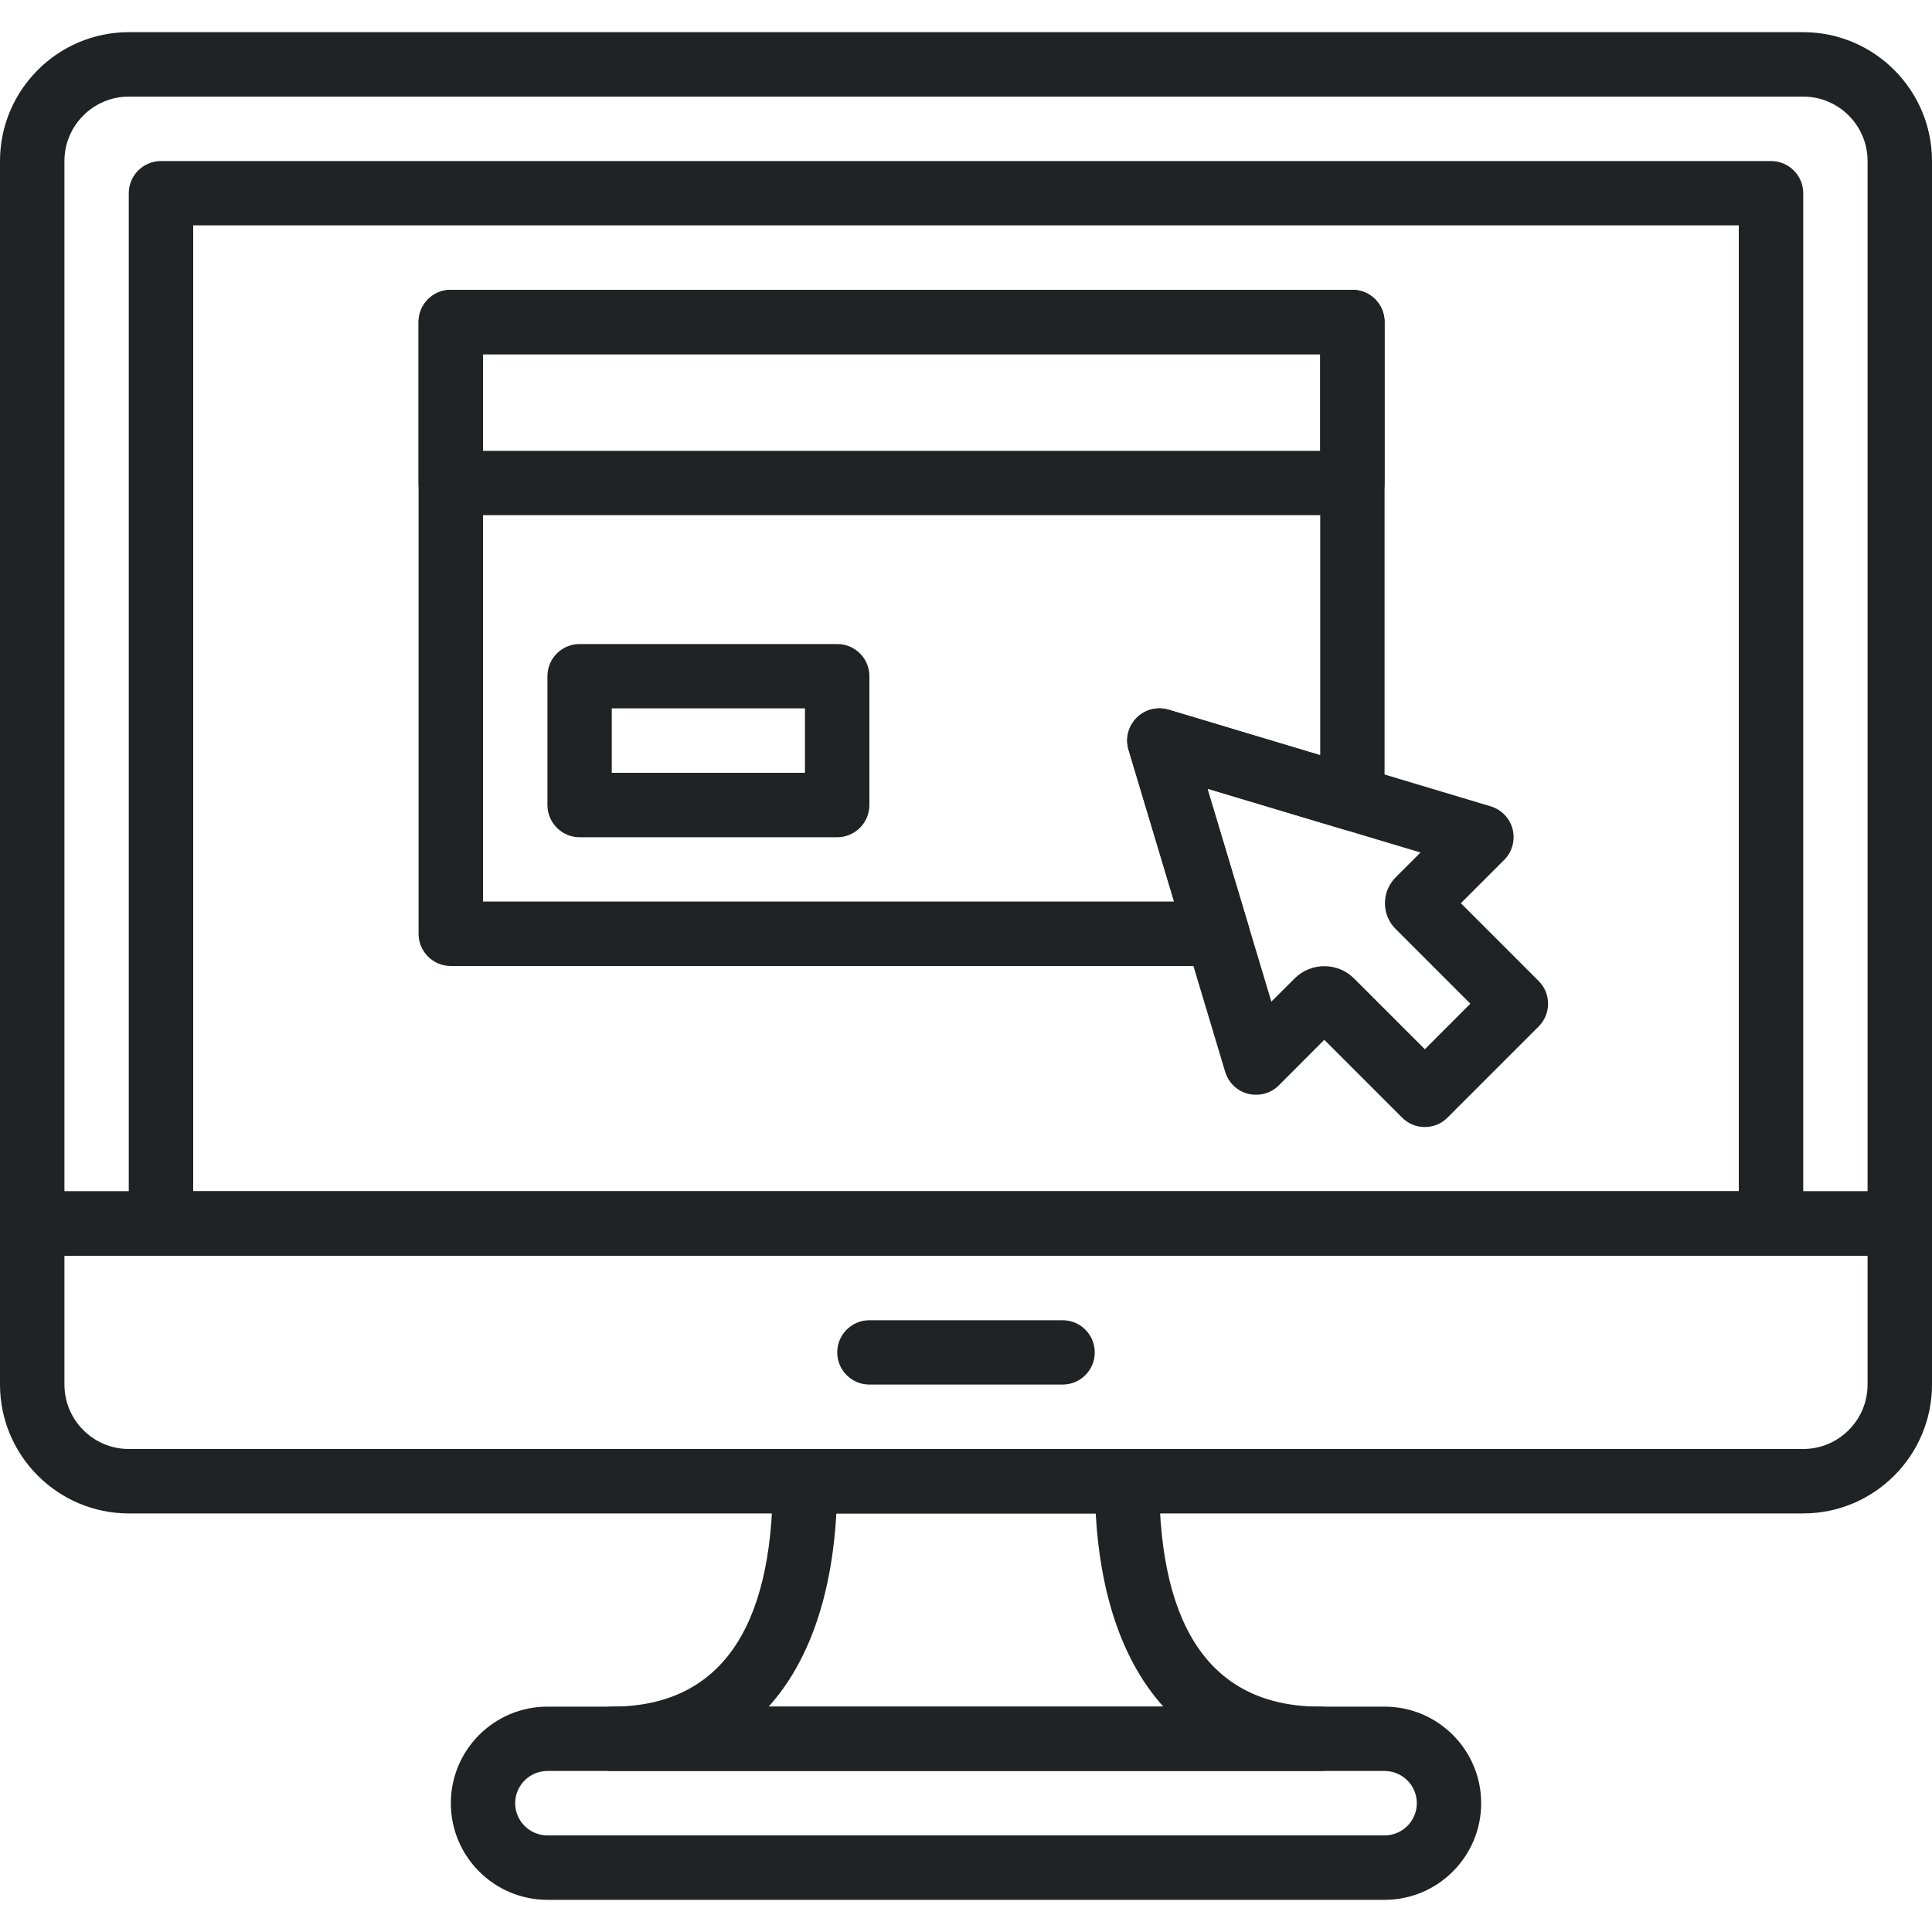 <svg width="20" height="20" viewBox="0 0 20 20" fill="none" xmlns="http://www.w3.org/2000/svg">
<path d="M18.666 0.333H1.334C0.598 0.333 0 0.932 0 1.667V12.667C0 12.851 0.149 13 0.333 13H19.667C19.851 13 20 12.851 20 12.667V1.667C20 0.932 19.402 0.333 18.666 0.333ZM19.333 12.333H0.667V1.667C0.667 1.299 0.966 1 1.334 1H18.666C19.034 1 19.333 1.299 19.333 1.667V12.333Z" fill="#202224"/>
<path d="M19.667 12.333H0.333C0.149 12.333 0 12.483 0 12.667V14.333C0 15.068 0.598 15.667 1.334 15.667H18.666C19.402 15.667 20 15.068 20 14.333V12.667C20 12.483 19.851 12.333 19.667 12.333ZM19.333 14.333C19.333 14.701 19.034 15 18.666 15H1.334C0.966 15 0.667 14.701 0.667 14.333V13H19.333V14.333H19.333Z" fill="#202224"/>
<path d="M11 13.667H9C8.816 13.667 8.667 13.816 8.667 14C8.667 14.184 8.816 14.333 9 14.333H11C11.184 14.333 11.333 14.184 11.333 14C11.333 13.816 11.184 13.667 11 13.667Z" fill="#202224"/>
<path d="M18.333 1.667H1.667C1.483 1.667 1.333 1.816 1.333 2V12.667C1.333 12.851 1.483 13 1.667 13H18.333C18.517 13 18.667 12.851 18.667 12.667V2C18.667 1.816 18.517 1.667 18.333 1.667ZM18 12.333H2V2.333H18V12.333Z" fill="#202224"/>
<path d="M14.333 17.667H5.667C5.115 17.667 4.667 18.115 4.667 18.667C4.667 19.218 5.115 19.667 5.667 19.667H14.333C14.885 19.667 15.333 19.218 15.333 18.667C15.333 18.115 14.885 17.667 14.333 17.667ZM14.333 19H5.667C5.483 19 5.333 18.85 5.333 18.667C5.333 18.483 5.483 18.333 5.667 18.333H14.333C14.517 18.333 14.667 18.483 14.667 18.667C14.667 18.85 14.517 19 14.333 19Z" fill="#202224"/>
<path d="M13.667 17.667C12.561 17.667 12 16.882 12 15.333C12 15.149 11.851 15 11.667 15H8.333C8.149 15 8 15.149 8 15.333C8 16.882 7.439 17.667 6.333 17.667C6.149 17.667 6 17.816 6 18C6 18.184 6.149 18.333 6.333 18.333H13.667C13.851 18.333 14 18.184 14 18C14 17.816 13.851 17.667 13.667 17.667ZM7.957 17.667C8.367 17.212 8.609 16.535 8.658 15.667H11.343C11.391 16.535 11.633 17.212 12.043 17.667H7.957Z" fill="#202224"/>
<path d="M15.928 10.155L15.123 9.35L15.571 8.902C15.654 8.819 15.687 8.699 15.659 8.585C15.63 8.471 15.544 8.381 15.431 8.347L12.098 7.347C11.98 7.312 11.853 7.344 11.767 7.431C11.68 7.518 11.648 7.645 11.683 7.762L12.683 11.096C12.717 11.208 12.807 11.295 12.921 11.323C13.034 11.351 13.155 11.319 13.238 11.236L13.709 10.764L14.514 11.569C14.576 11.632 14.661 11.667 14.75 11.667C14.838 11.667 14.923 11.632 14.985 11.569L15.928 10.626C16.058 10.496 16.058 10.285 15.928 10.155ZM14.75 10.862L14.017 10.129C13.932 10.044 13.821 10.002 13.709 10.002C13.598 10.002 13.486 10.044 13.402 10.129L13.161 10.369L12.499 8.164L14.705 8.825L14.447 9.083C14.376 9.155 14.337 9.249 14.337 9.35C14.337 9.451 14.376 9.546 14.448 9.617L15.221 10.39L14.75 10.862Z" fill="#202224"/>
<path d="M14 3H4.667C4.483 3 4.333 3.149 4.333 3.333V5C4.333 5.184 4.483 5.333 4.667 5.333H14C14.184 5.333 14.333 5.184 14.333 5V3.333C14.333 3.149 14.184 3 14 3ZM13.667 4.667H5V3.667H13.667V4.667Z" fill="#202224"/>
<path d="M8.667 6.667H6C5.816 6.667 5.667 6.816 5.667 7V8.333C5.667 8.517 5.816 8.667 6 8.667H8.667C8.851 8.667 9 8.517 9 8.333V7C9 6.816 8.851 6.667 8.667 6.667ZM8.333 8H6.333V7.333H8.333V8Z" fill="#202224"/>
<path d="M14 3H4.667C4.483 3 4.333 3.149 4.333 3.333V9.667C4.333 9.851 4.483 10 4.667 10H12.602C12.708 10 12.807 9.95 12.869 9.866C12.932 9.781 12.952 9.672 12.921 9.571L12.499 8.164L13.904 8.585C14.005 8.616 14.115 8.596 14.199 8.533C14.284 8.471 14.333 8.371 14.333 8.266V3.333C14.333 3.149 14.184 3 14 3ZM13.667 7.818L12.098 7.347C11.98 7.312 11.853 7.344 11.766 7.431C11.679 7.518 11.647 7.645 11.683 7.763L12.154 9.333H5V3.667H13.667V7.818Z" fill="#202224"/>
</svg>
